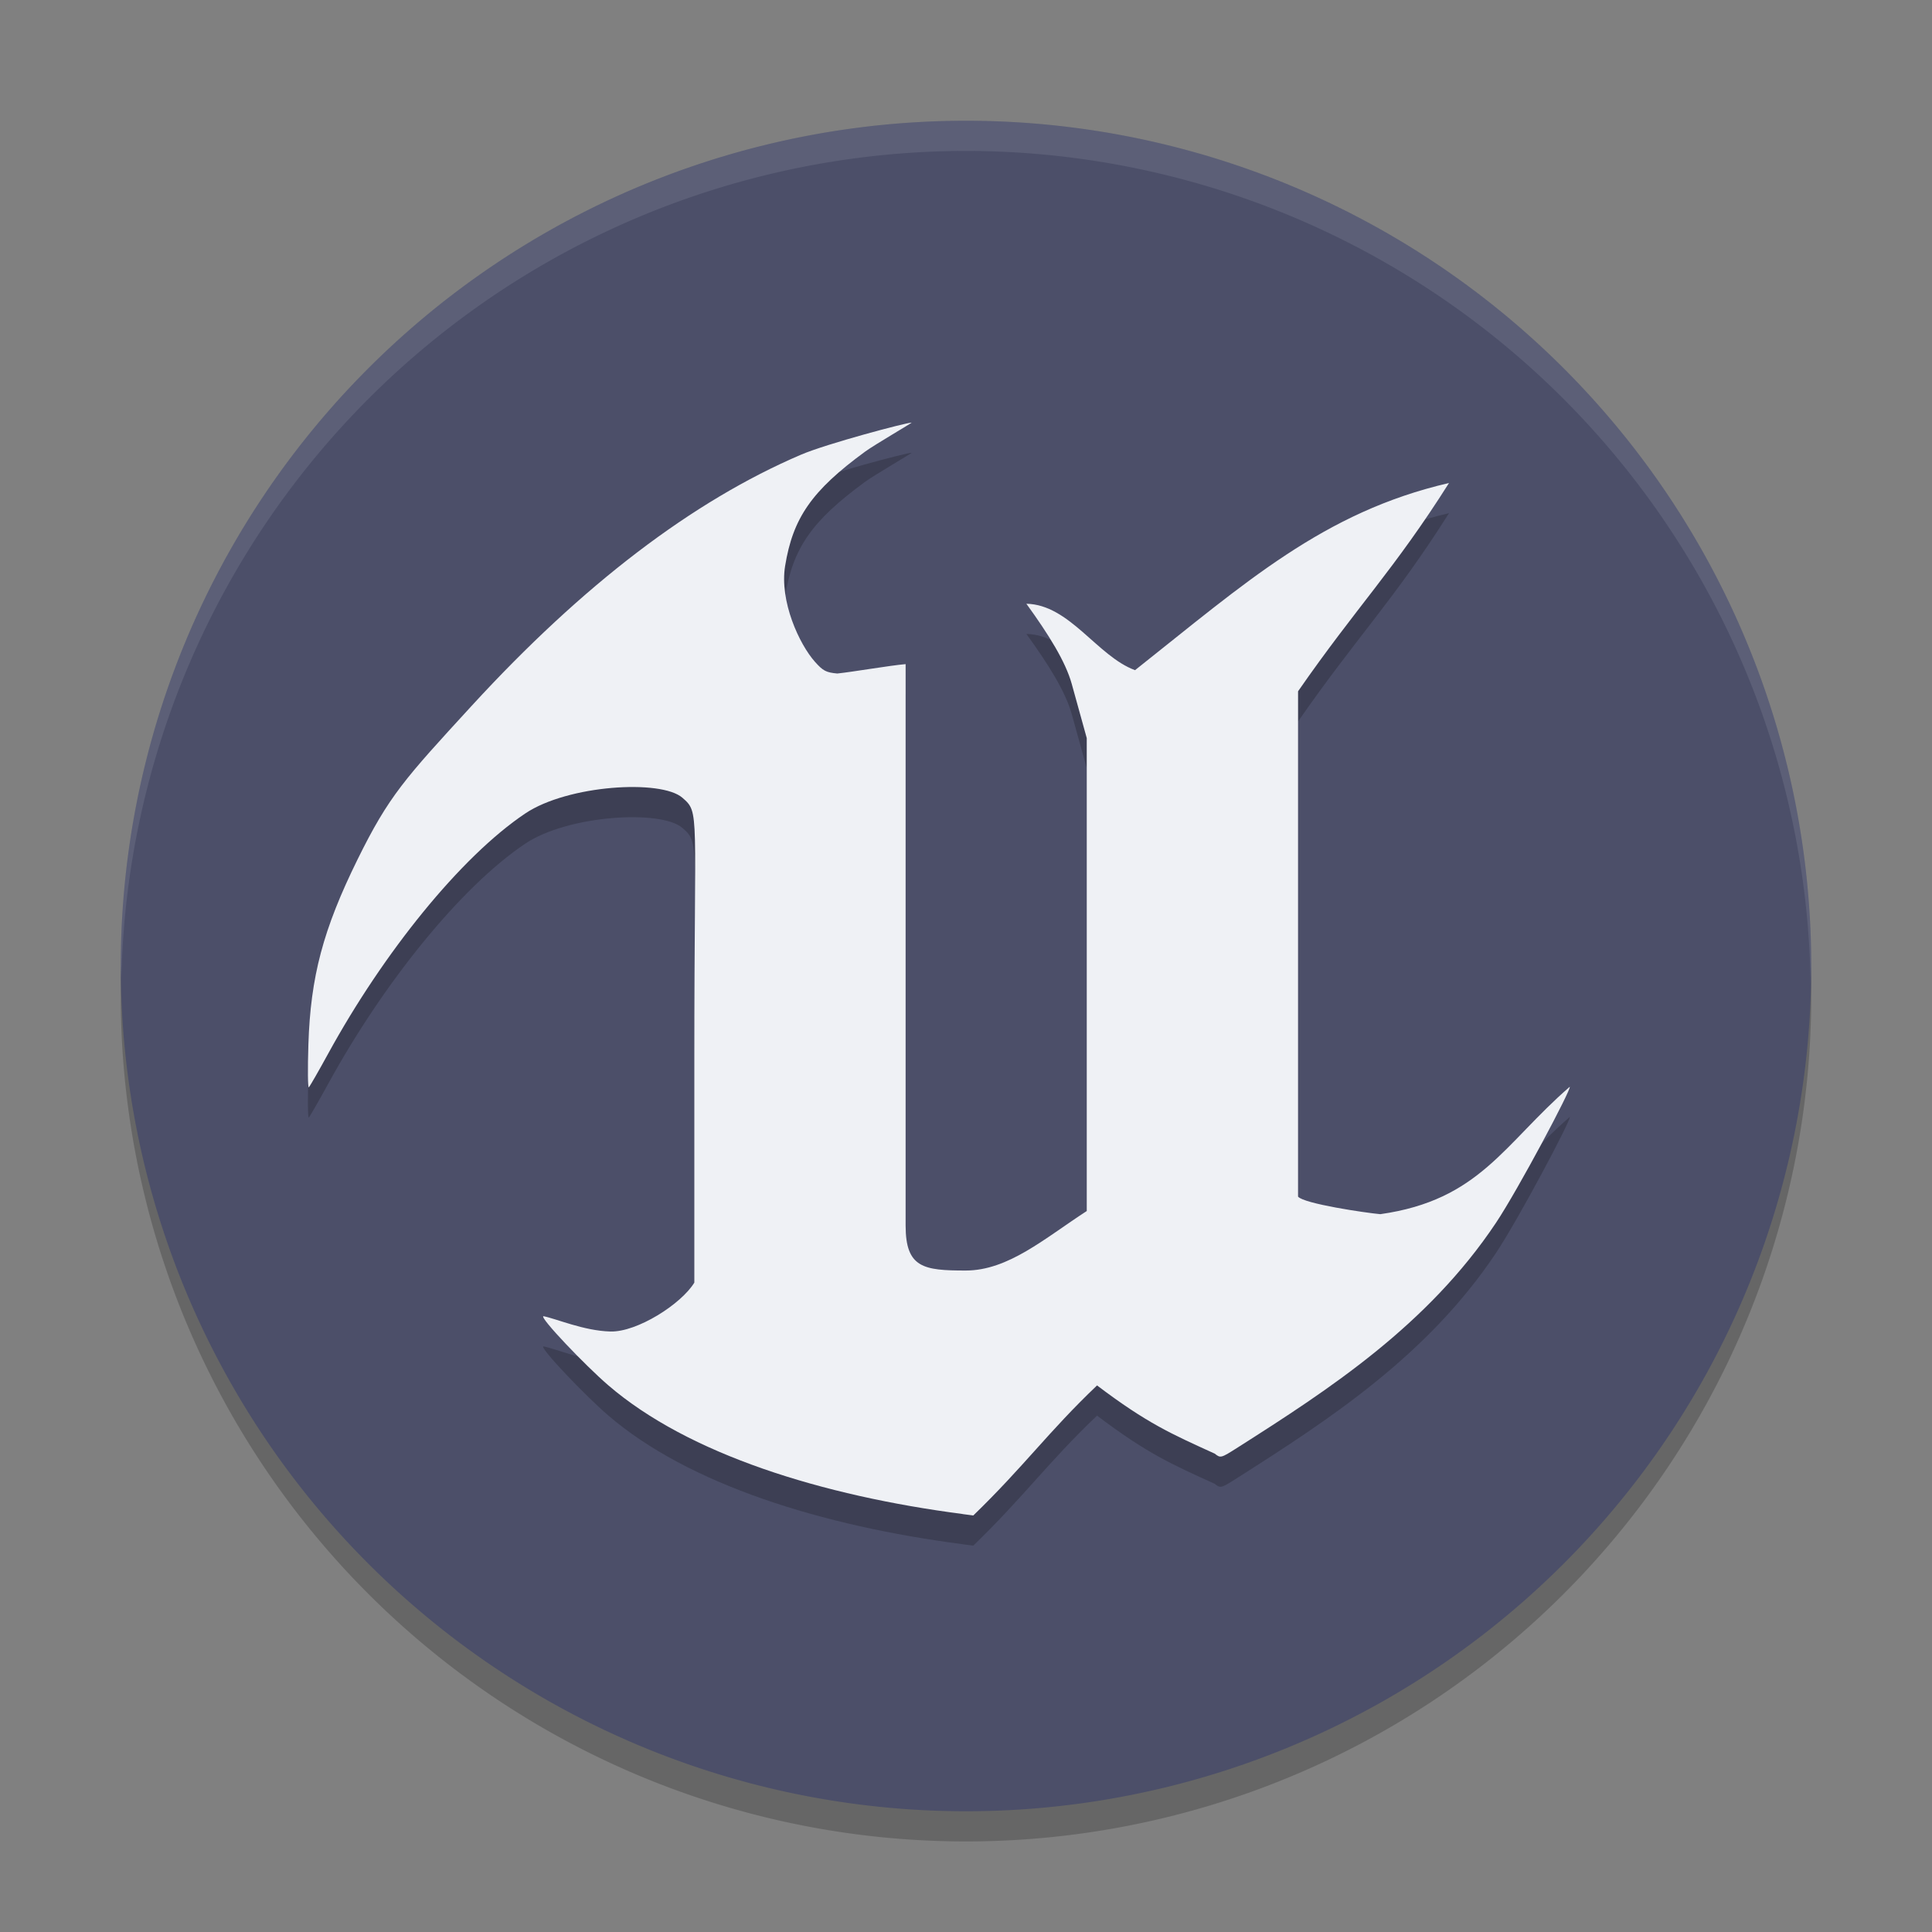<svg xmlns="http://www.w3.org/2000/svg" width="64" height="64" version="1.1">
 <rect width="100%" height="100%" fill="#808080" stroke="none"/>
 <path style="opacity:.2" d="m32 5a28 28 0 0 0 -28 28 28 28 0 0 0 28 28 28 28 0 0 0 28 -28 28 28 0 0 0 -28 -28z"/>
 <path style="fill:#4c4f69" d="m32 4a28 28 0 0 0 -28 28 28 28 0 0 0 28 28 28 28 0 0 0 28 -28 28 28 0 0 0 -28 -28z"/>
 <path style="opacity:.2" d="m31.889 51.154c-4.64-0.605-9.079-1.971-11.75-4.274-0.757-0.653-2.271-2.237-2.139-2.28 0.432 0.084 1.337 0.484 2.22 0.508 0.883 0.024 2.347-0.907 2.78-1.619v-7.463c0-8.231 0.188-8.091-0.394-8.599-0.707-0.617-3.795-0.425-5.203 0.518-2.148 1.439-4.708 4.63-6.525 7.946-0.323 0.589-0.614 1.097-0.648 1.128-0.033 0.031-0.04-0.608-0.014-1.421 0.071-2.242 0.487-3.81 1.627-6.125 1.04-2.111 1.564-2.675 3.783-5.093 3.681-4.01 7.315-6.781 10.911-8.319 0.85-0.363 3.482-1.062 3.663-1.062 0.029 0-1.24 0.741-1.537 0.958-1.781 1.301-2.397 2.206-2.655 3.791-0.191 1.172 0.473 2.597 0.989 3.176 0.268 0.3 0.366 0.352 0.739 0.387 0.511-0.053 1.738-0.266 2.264-0.311v18.6c0 1.4 0.597 1.488 1.989 1.488 1.414 0 2.613-1.065 4.011-1.971v-15.667l-0.497-1.794c-0.205-0.739-0.758-1.627-1.503-2.656 1.432 0.027 2.347 1.741 3.6 2.2 3.65-2.89 6.233-5.236 10.4-6.2-1.816 2.875-3.059 4.103-5 6.9v16.74c0.198 0.237 2.239 0.537 2.724 0.581 3.295-0.467 4.088-2.322 6.276-4.22 0.064 0.064-1.699 3.389-2.443 4.505-2.267 3.399-5.532 5.521-8.55 7.44-0.566 0.36-0.572 0.362-0.769 0.207-1.425-0.649-2.237-1.002-3.897-2.259-1.62 1.542-2.408 2.67-4.099 4.308-0.054-0.007-0.212-0.028-0.352-0.046z"/>
 <path style="fill:#eff1f5" d="m31.889 50.154c-4.64-0.605-9.079-1.971-11.75-4.274-0.757-0.653-2.271-2.237-2.139-2.28 0.432 0.084 1.337 0.484 2.22 0.508 0.883 0.024 2.347-0.907 2.78-1.619v-7.463c0-8.231 0.188-8.091-0.394-8.599-0.707-0.617-3.795-0.425-5.203 0.518-2.148 1.439-4.708 4.63-6.525 7.946-0.323 0.589-0.614 1.097-0.648 1.128-0.033 0.031-0.04-0.608-0.014-1.421 0.071-2.242 0.487-3.81 1.627-6.125 1.04-2.111 1.564-2.675 3.783-5.093 3.681-4.01 7.315-6.781 10.911-8.319 0.85-0.363 3.482-1.062 3.663-1.062 0.029 0-1.24 0.741-1.537 0.958-1.781 1.301-2.397 2.206-2.655 3.791-0.191 1.172 0.473 2.597 0.989 3.176 0.268 0.3 0.366 0.352 0.739 0.387 0.511-0.053 1.738-0.266 2.264-0.311v18.6c0 1.4 0.597 1.488 1.989 1.488 1.414 0 2.613-1.065 4.011-1.971v-15.667l-0.497-1.794c-0.205-0.739-0.758-1.627-1.503-2.656 1.432 0.027 2.347 1.741 3.6 2.2 3.65-2.89 6.233-5.236 10.4-6.2-1.816 2.875-3.059 4.103-5 6.9v16.74c0.198 0.237 2.239 0.537 2.724 0.581 3.295-0.467 4.088-2.322 6.276-4.22 0.064 0.064-1.699 3.389-2.443 4.505-2.267 3.399-5.532 5.521-8.55 7.44-0.566 0.36-0.572 0.362-0.769 0.207-1.425-0.649-2.237-1.002-3.897-2.259-1.62 1.542-2.408 2.67-4.099 4.308-0.054-0.007-0.212-0.028-0.352-0.046z"/>
 <path style="opacity:.1;fill:#eff1f5" d="m32 4a28 28 0 0 0 -28 28 28 28 0 0 0 0.021 0.406 28 28 0 0 1 27.979 -27.406 28 28 0 0 1 27.979 27.578 28 28 0 0 0 0.021 -0.578 28 28 0 0 0 -28 -28z"/>
</svg>
